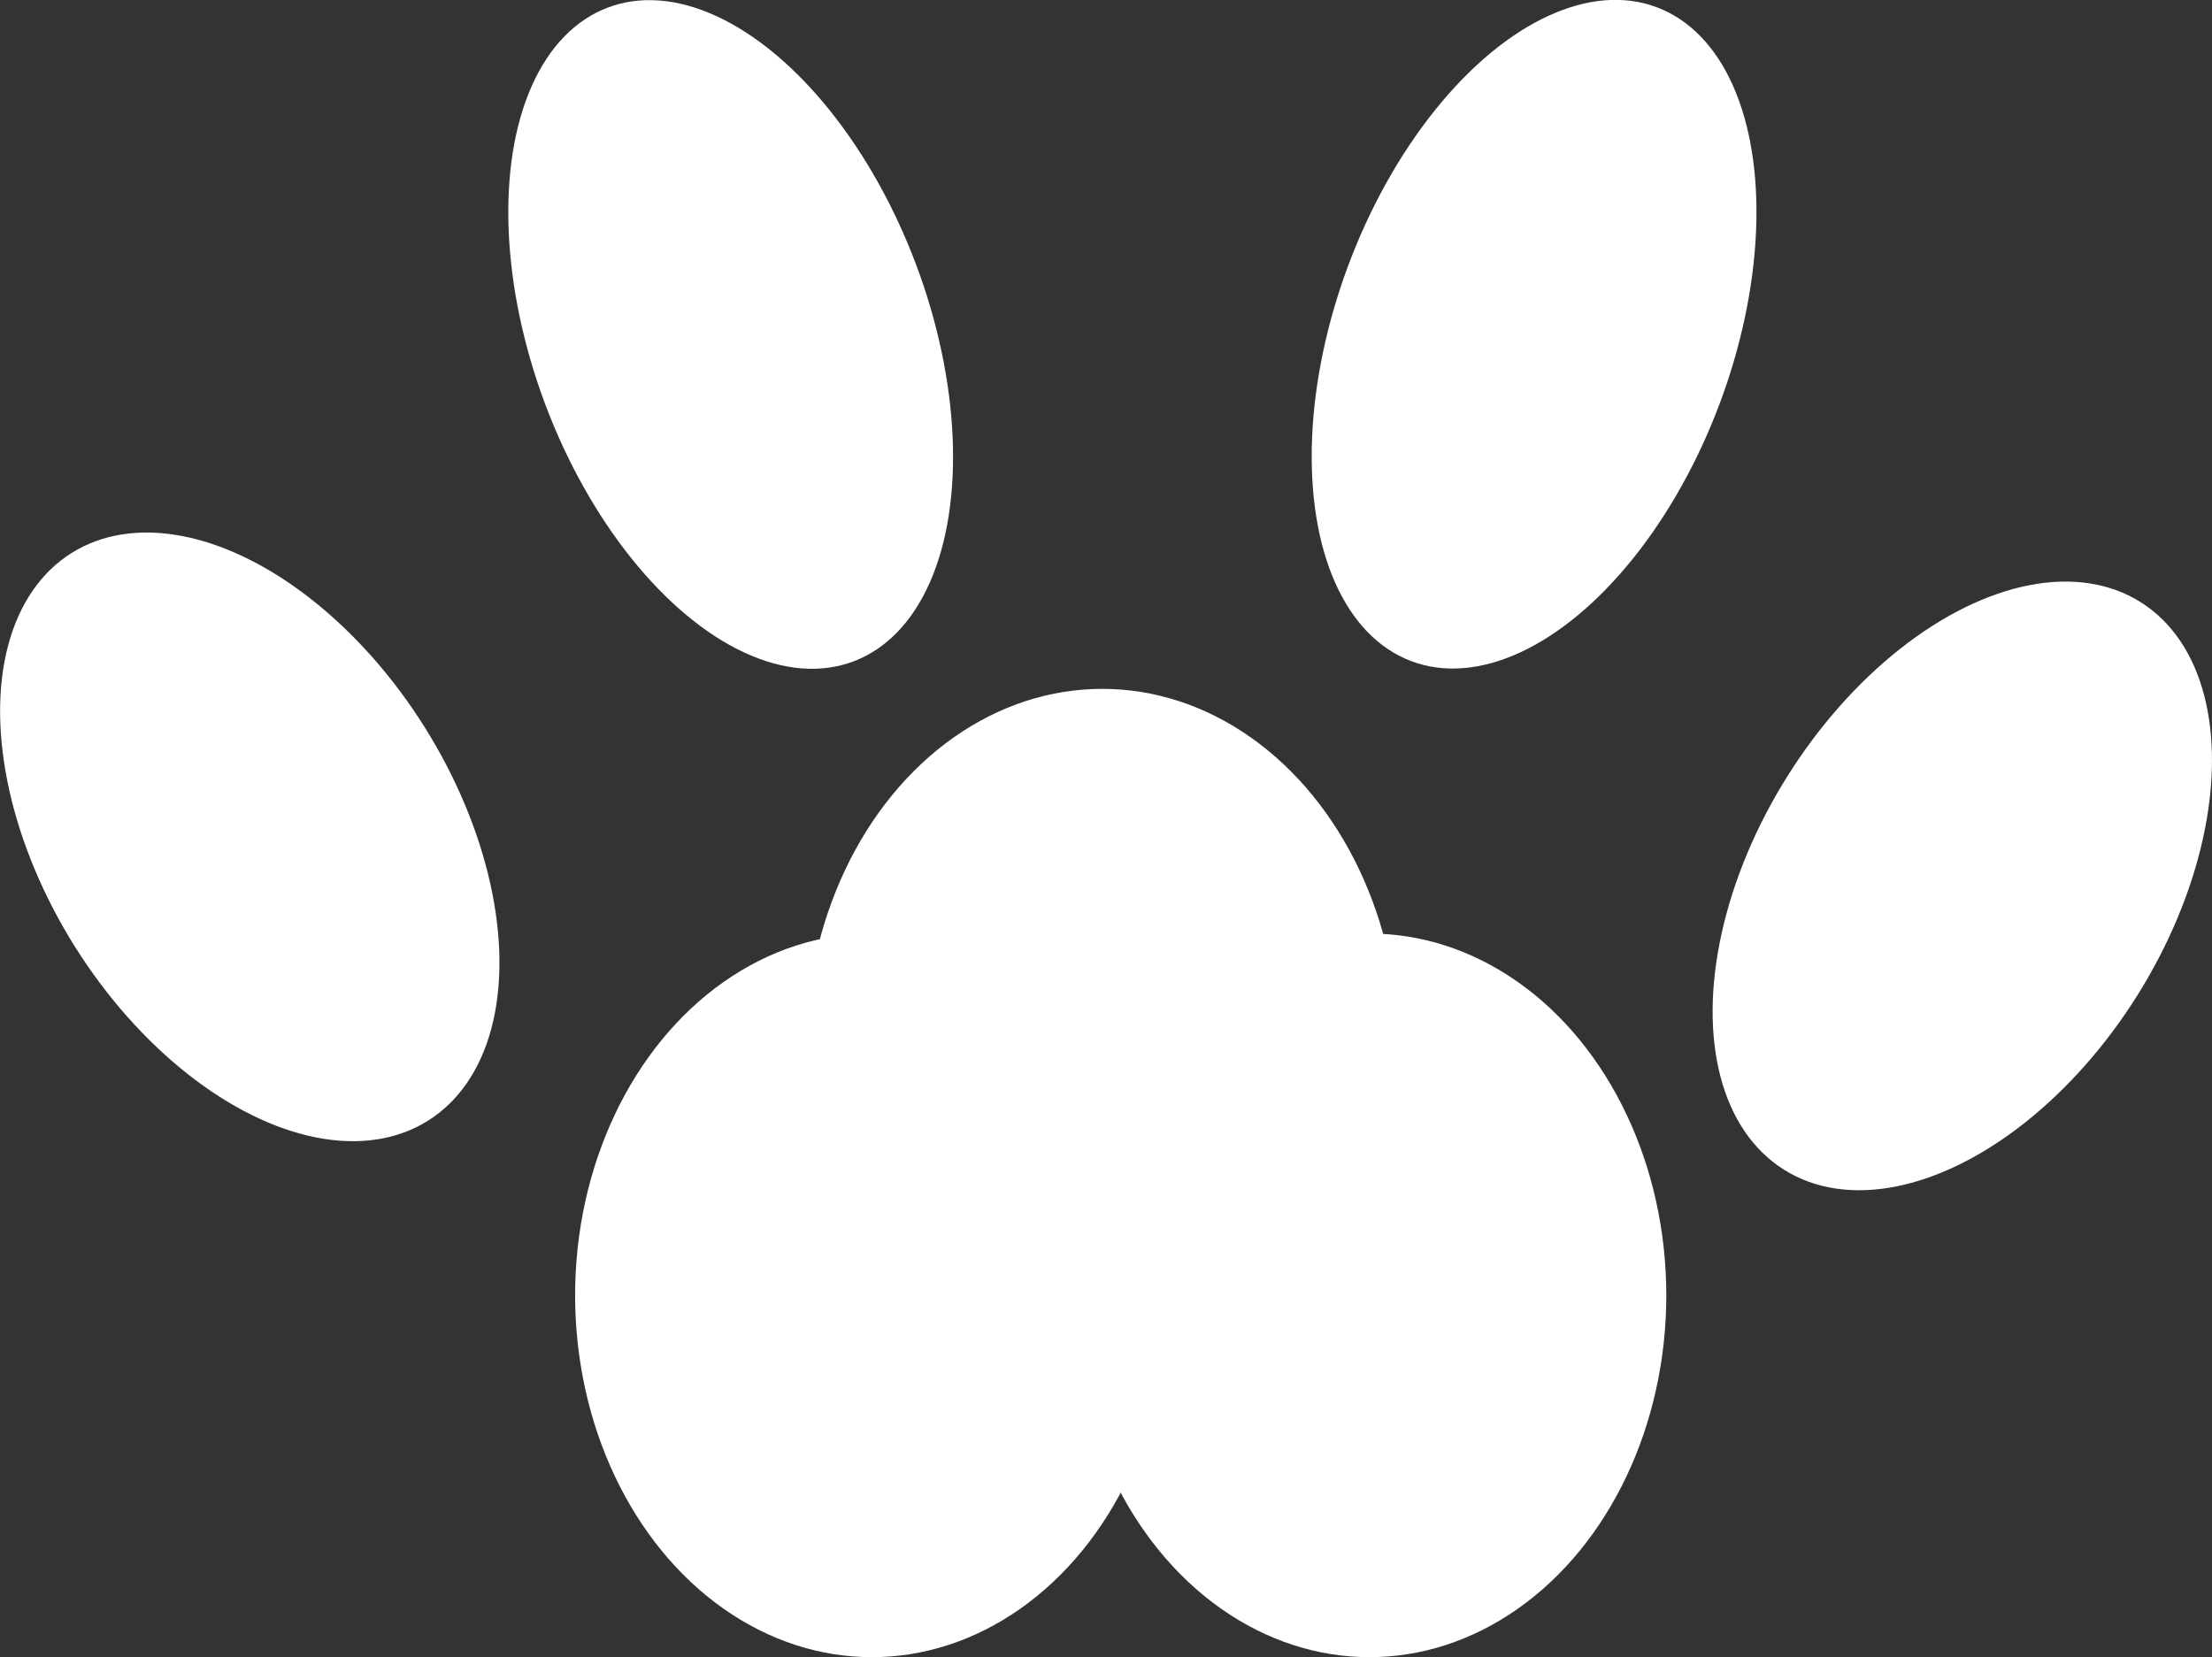 <svg id="Layer_1" data-name="Layer 1" xmlns="http://www.w3.org/2000/svg" viewBox="0 0 409.81 307.06"><rect x="0" y="0" width="409.81" height="307.06" fill="#333333" stroke="none"/><defs><style>.cls-1{fill:#fff;}</style></defs><ellipse class="cls-1" cx="204.21" cy="194.68" rx="54.99" ry="67.04"/><ellipse class="cls-1" cx="465.35" cy="353.54" rx="62.1" ry="38.25" transform="translate(-183.3 370.3) rotate(-57.88)"/><ellipse class="cls-1" cx="148.07" cy="344.48" rx="38.25" ry="62.1" transform="translate(-262.29 -57.96) rotate(-32.12)"/><ellipse class="cls-1" cx="237.19" cy="251.36" rx="36.71" ry="64.71" transform="translate(-174.96 -90.13) rotate(-20.55)"/><ellipse class="cls-1" cx="386.04" cy="251.36" rx="64.71" ry="36.71" transform="translate(-86.66 335.17) rotate(-69.45)"/><ellipse class="cls-1" cx="253.72" cy="240.02" rx="54.99" ry="67.04"/><ellipse class="cls-1" cx="161.54" cy="240.02" rx="54.99" ry="67.04"/></svg>